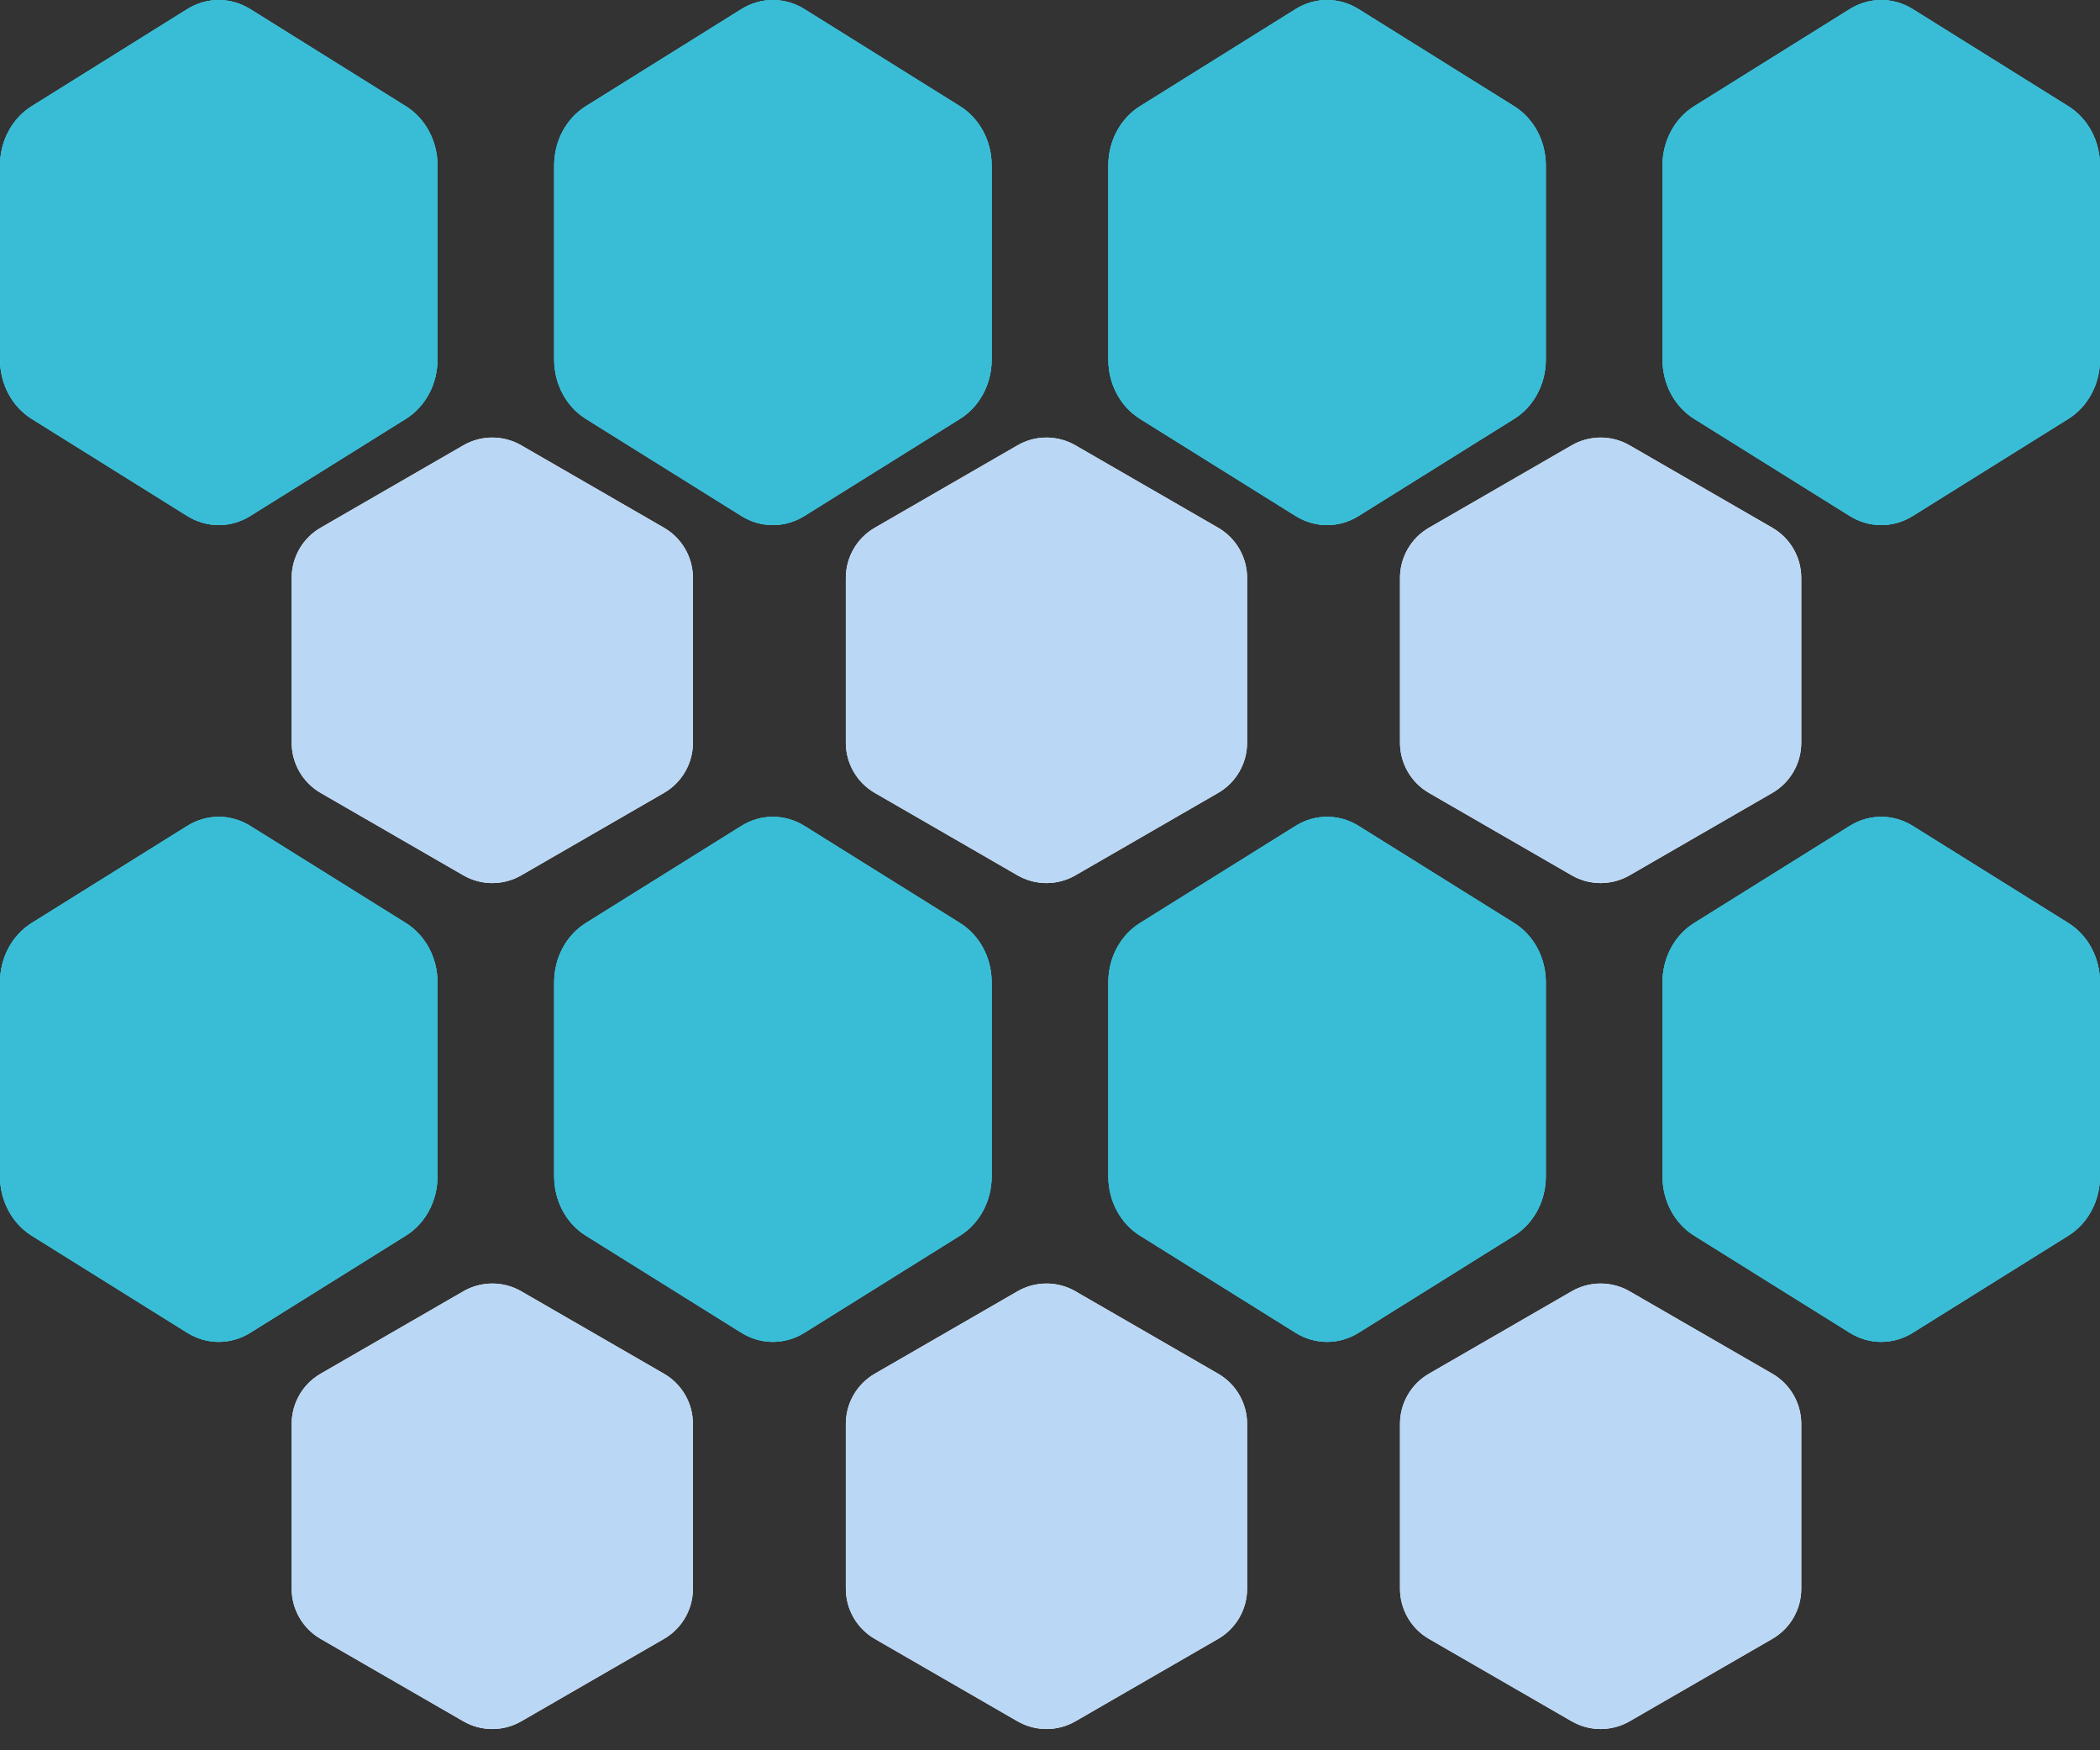 <svg width="72" height="60" viewBox="0 0 72 60" fill="none" xmlns="http://www.w3.org/2000/svg">
<rect x="0" y="0" width="72" height="60" fill="#333333" stroke="none"/>
<g id="parent">
<g id="1row1">
<path id="Vector" d="M6.417 0.314C7.087 -0.105 7.912 -0.105 8.583 0.314L13.917 3.643C14.587 4.062 15 4.834 15 5.67V12.329C15 13.165 14.588 13.938 13.917 14.357L8.583 17.686C7.913 18.105 7.088 18.105 6.417 17.686L1.083 14.357C0.413 13.938 0 13.166 0 12.329V5.67C0 4.835 0.412 4.062 1.083 3.643L6.417 0.314Z" fill="#4991E5"/>
<path id="Vector_2" d="M6.417 0.314C7.087 -0.105 7.912 -0.105 8.583 0.314L13.917 3.643C14.587 4.062 15 4.834 15 5.67V12.329C15 13.165 14.588 13.938 13.917 14.357L8.583 17.686C7.913 18.105 7.088 18.105 6.417 17.686L1.083 14.357C0.413 13.938 0 13.166 0 12.329V5.67C0 4.835 0.412 4.062 1.083 3.643L6.417 0.314Z" fill="#3BD4CB"/>
<path id="Vector_3" d="M6.417 0.314C7.087 -0.105 7.912 -0.105 8.583 0.314L13.917 3.643C14.587 4.062 15 4.834 15 5.67V12.329C15 13.165 14.588 13.938 13.917 14.357L8.583 17.686C7.913 18.105 7.088 18.105 6.417 17.686L1.083 14.357C0.413 13.938 0 13.166 0 12.329V5.67C0 4.835 0.412 4.062 1.083 3.643L6.417 0.314Z" fill="#39BDD6"/>
</g>
<g id="2row1">
<path id="Vector_4" d="M25.417 0.314C26.087 -0.105 26.912 -0.105 27.583 0.314L32.917 3.643C33.587 4.062 34 4.834 34 5.67V12.329C34 13.165 33.588 13.938 32.917 14.357L27.583 17.686C26.913 18.105 26.088 18.105 25.417 17.686L20.083 14.357C19.413 13.938 19 13.166 19 12.329V5.67C19 4.835 19.412 4.062 20.083 3.643L25.417 0.314Z" fill="#4991E5"/>
<path id="Vector_5" d="M25.417 0.314C26.087 -0.105 26.912 -0.105 27.583 0.314L32.917 3.643C33.587 4.062 34 4.834 34 5.67V12.329C34 13.165 33.588 13.938 32.917 14.357L27.583 17.686C26.913 18.105 26.088 18.105 25.417 17.686L20.083 14.357C19.413 13.938 19 13.166 19 12.329V5.67C19 4.835 19.412 4.062 20.083 3.643L25.417 0.314Z" fill="#3BD4CB"/>
<path id="Vector_6" d="M25.417 0.314C26.087 -0.105 26.912 -0.105 27.583 0.314L32.917 3.643C33.587 4.062 34 4.834 34 5.67V12.329C34 13.165 33.588 13.938 32.917 14.357L27.583 17.686C26.913 18.105 26.088 18.105 25.417 17.686L20.083 14.357C19.413 13.938 19 13.166 19 12.329V5.67C19 4.835 19.412 4.062 20.083 3.643L25.417 0.314Z" fill="#39BDD6"/>
</g>
<g id="3row1">
<path id="Vector_7" d="M44.417 0.314C45.087 -0.105 45.912 -0.105 46.583 0.314L51.917 3.643C52.587 4.062 53 4.834 53 5.67V12.329C53 13.165 52.588 13.938 51.917 14.357L46.583 17.686C45.913 18.105 45.088 18.105 44.417 17.686L39.083 14.357C38.413 13.938 38 13.166 38 12.329V5.67C38 4.835 38.412 4.062 39.083 3.643L44.417 0.314Z" fill="#4991E5"/>
<path id="Vector_8" d="M44.417 0.314C45.087 -0.105 45.912 -0.105 46.583 0.314L51.917 3.643C52.587 4.062 53 4.834 53 5.67V12.329C53 13.165 52.588 13.938 51.917 14.357L46.583 17.686C45.913 18.105 45.088 18.105 44.417 17.686L39.083 14.357C38.413 13.938 38 13.166 38 12.329V5.67C38 4.835 38.412 4.062 39.083 3.643L44.417 0.314Z" fill="#3BD4CB"/>
<path id="Vector_9" d="M44.417 0.314C45.087 -0.105 45.912 -0.105 46.583 0.314L51.917 3.643C52.587 4.062 53 4.834 53 5.67V12.329C53 13.165 52.588 13.938 51.917 14.357L46.583 17.686C45.913 18.105 45.088 18.105 44.417 17.686L39.083 14.357C38.413 13.938 38 13.166 38 12.329V5.67C38 4.835 38.412 4.062 39.083 3.643L44.417 0.314Z" fill="#39BDD6"/>
</g>
<g id="4row1">
<path id="Vector_10" d="M63.417 0.314C64.087 -0.105 64.912 -0.105 65.583 0.314L70.917 3.643C71.587 4.062 72 4.834 72 5.67V12.329C72 13.165 71.588 13.938 70.917 14.357L65.583 17.686C64.913 18.105 64.088 18.105 63.417 17.686L58.083 14.357C57.413 13.938 57 13.166 57 12.329V5.67C57 4.835 57.412 4.062 58.083 3.643L63.417 0.314Z" fill="#4991E5"/>
<path id="Vector_11" d="M63.417 0.314C64.087 -0.105 64.912 -0.105 65.583 0.314L70.917 3.643C71.587 4.062 72 4.834 72 5.67V12.329C72 13.165 71.588 13.938 70.917 14.357L65.583 17.686C64.913 18.105 64.088 18.105 63.417 17.686L58.083 14.357C57.413 13.938 57 13.166 57 12.329V5.67C57 4.835 57.412 4.062 58.083 3.643L63.417 0.314Z" fill="#3BD4CB"/>
<path id="Vector_12" d="M63.417 0.314C64.087 -0.105 64.912 -0.105 65.583 0.314L70.917 3.643C71.587 4.062 72 4.834 72 5.67V12.329C72 13.165 71.588 13.938 70.917 14.357L65.583 17.686C64.913 18.105 64.088 18.105 63.417 17.686L58.083 14.357C57.413 13.938 57 13.166 57 12.329V5.67C57 4.835 57.412 4.062 58.083 3.643L63.417 0.314Z" fill="#39BDD6"/>
</g>
<g id="2row1_2">
<path id="Vector_13" d="M15.886 15.266C16.5 14.911 17.257 14.911 17.872 15.266L22.765 18.091C23.379 18.446 23.758 19.101 23.758 19.811V25.461C23.758 26.17 23.38 26.826 22.765 27.181L17.872 30.006C17.258 30.361 16.501 30.361 15.886 30.006L10.993 27.181C10.379 26.826 10 26.171 10 25.461V19.811C10 19.102 10.378 18.446 10.993 18.091L15.886 15.266Z" fill="#F6F6F6"/>
<path id="Vector_14" d="M15.886 15.266C16.5 14.911 17.257 14.911 17.872 15.266L22.765 18.091C23.379 18.446 23.758 19.101 23.758 19.811V25.461C23.758 26.17 23.38 26.826 22.765 27.181L17.872 30.006C17.258 30.361 16.501 30.361 15.886 30.006L10.993 27.181C10.379 26.826 10 26.171 10 25.461V19.811C10 19.102 10.378 18.446 10.993 18.091L15.886 15.266Z" fill="#BAD7F5"/>
</g>
<g id="2row3">
<path id="Vector_15" d="M53.886 15.266C54.5 14.911 55.257 14.911 55.872 15.266L60.765 18.091C61.379 18.446 61.758 19.101 61.758 19.811V25.461C61.758 26.17 61.38 26.826 60.765 27.181L55.872 30.006C55.258 30.361 54.501 30.361 53.886 30.006L48.993 27.181C48.379 26.826 48 26.171 48 25.461V19.811C48 19.102 48.378 18.446 48.993 18.091L53.886 15.266Z" fill="#F6F6F6"/>
<path id="Vector_16" d="M53.886 15.266C54.5 14.911 55.257 14.911 55.872 15.266L60.765 18.091C61.379 18.446 61.758 19.101 61.758 19.811V25.461C61.758 26.17 61.38 26.826 60.765 27.181L55.872 30.006C55.258 30.361 54.501 30.361 53.886 30.006L48.993 27.181C48.379 26.826 48 26.171 48 25.461V19.811C48 19.102 48.378 18.446 48.993 18.091L53.886 15.266Z" fill="#BAD7F5"/>
</g>
<g id="2row2">
<path id="Vector_17" d="M34.886 15.266C35.5 14.911 36.257 14.911 36.872 15.266L41.765 18.091C42.379 18.446 42.758 19.101 42.758 19.811V25.461C42.758 26.17 42.38 26.826 41.765 27.181L36.872 30.006C36.258 30.361 35.501 30.361 34.886 30.006L29.993 27.181C29.379 26.826 29 26.171 29 25.461V19.811C29 19.102 29.378 18.446 29.993 18.091L34.886 15.266Z" fill="#F6F6F6"/>
<path id="Vector_18" d="M34.886 15.266C35.5 14.911 36.257 14.911 36.872 15.266L41.765 18.091C42.379 18.446 42.758 19.101 42.758 19.811V25.461C42.758 26.17 42.38 26.826 41.765 27.181L36.872 30.006C36.258 30.361 35.501 30.361 34.886 30.006L29.993 27.181C29.379 26.826 29 26.171 29 25.461V19.811C29 19.102 29.378 18.446 29.993 18.091L34.886 15.266Z" fill="#BAD7F5"/>
</g>
<g id="3row1_2">
<path id="Vector_19" d="M6.417 28.314C7.087 27.895 7.912 27.895 8.583 28.314L13.917 31.643C14.587 32.062 15 32.834 15 33.67V40.33C15 41.165 14.588 41.938 13.917 42.357L8.583 45.686C7.913 46.105 7.088 46.105 6.417 45.686L1.083 42.357C0.413 41.938 0 41.166 0 40.33V33.67C0 32.835 0.412 32.062 1.083 31.643L6.417 28.314Z" fill="#4991E5"/>
<path id="Vector_20" d="M6.417 28.314C7.087 27.895 7.912 27.895 8.583 28.314L13.917 31.643C14.587 32.062 15 32.834 15 33.67V40.33C15 41.165 14.588 41.938 13.917 42.357L8.583 45.686C7.913 46.105 7.088 46.105 6.417 45.686L1.083 42.357C0.413 41.938 0 41.166 0 40.33V33.67C0 32.835 0.412 32.062 1.083 31.643L6.417 28.314Z" fill="#3BD4CB"/>
<path id="Vector_21" d="M6.417 28.314C7.087 27.895 7.912 27.895 8.583 28.314L13.917 31.643C14.587 32.062 15 32.834 15 33.67V40.33C15 41.165 14.588 41.938 13.917 42.357L8.583 45.686C7.913 46.105 7.088 46.105 6.417 45.686L1.083 42.357C0.413 41.938 0 41.166 0 40.33V33.67C0 32.835 0.412 32.062 1.083 31.643L6.417 28.314Z" fill="#39BDD6"/>
</g>
<g id="3row2">
<path id="Vector_22" d="M25.417 28.314C26.087 27.895 26.912 27.895 27.583 28.314L32.917 31.643C33.587 32.062 34 32.834 34 33.67V40.33C34 41.165 33.588 41.938 32.917 42.357L27.583 45.686C26.913 46.105 26.088 46.105 25.417 45.686L20.083 42.357C19.413 41.938 19 41.166 19 40.33V33.67C19 32.835 19.412 32.062 20.083 31.643L25.417 28.314Z" fill="#4991E5"/>
<path id="Vector_23" d="M25.417 28.314C26.087 27.895 26.912 27.895 27.583 28.314L32.917 31.643C33.587 32.062 34 32.834 34 33.67V40.33C34 41.165 33.588 41.938 32.917 42.357L27.583 45.686C26.913 46.105 26.088 46.105 25.417 45.686L20.083 42.357C19.413 41.938 19 41.166 19 40.33V33.67C19 32.835 19.412 32.062 20.083 31.643L25.417 28.314Z" fill="#3BD4CB"/>
<path id="Vector_24" d="M25.417 28.314C26.087 27.895 26.912 27.895 27.583 28.314L32.917 31.643C33.587 32.062 34 32.834 34 33.67V40.33C34 41.165 33.588 41.938 32.917 42.357L27.583 45.686C26.913 46.105 26.088 46.105 25.417 45.686L20.083 42.357C19.413 41.938 19 41.166 19 40.33V33.67C19 32.835 19.412 32.062 20.083 31.643L25.417 28.314Z" fill="#39BDD6"/>
</g>
<g id="3row3">
<path id="Vector_25" d="M44.417 28.314C45.087 27.895 45.912 27.895 46.583 28.314L51.917 31.643C52.587 32.062 53 32.834 53 33.67V40.33C53 41.165 52.588 41.938 51.917 42.357L46.583 45.686C45.913 46.105 45.088 46.105 44.417 45.686L39.083 42.357C38.413 41.938 38 41.166 38 40.33V33.67C38 32.835 38.412 32.062 39.083 31.643L44.417 28.314Z" fill="#4991E5"/>
<path id="Vector_26" d="M44.417 28.314C45.087 27.895 45.912 27.895 46.583 28.314L51.917 31.643C52.587 32.062 53 32.834 53 33.67V40.33C53 41.165 52.588 41.938 51.917 42.357L46.583 45.686C45.913 46.105 45.088 46.105 44.417 45.686L39.083 42.357C38.413 41.938 38 41.166 38 40.33V33.67C38 32.835 38.412 32.062 39.083 31.643L44.417 28.314Z" fill="#3BD4CB"/>
<path id="Vector_27" d="M44.417 28.314C45.087 27.895 45.912 27.895 46.583 28.314L51.917 31.643C52.587 32.062 53 32.834 53 33.67V40.33C53 41.165 52.588 41.938 51.917 42.357L46.583 45.686C45.913 46.105 45.088 46.105 44.417 45.686L39.083 42.357C38.413 41.938 38 41.166 38 40.33V33.67C38 32.835 38.412 32.062 39.083 31.643L44.417 28.314Z" fill="#39BDD6"/>
</g>
<g id="3row4">
<path id="Vector_28" d="M63.417 28.314C64.087 27.895 64.912 27.895 65.583 28.314L70.917 31.643C71.587 32.062 72 32.834 72 33.67V40.33C72 41.165 71.588 41.938 70.917 42.357L65.583 45.686C64.913 46.105 64.088 46.105 63.417 45.686L58.083 42.357C57.413 41.938 57 41.166 57 40.33V33.67C57 32.835 57.412 32.062 58.083 31.643L63.417 28.314Z" fill="#4991E5"/>
<path id="Vector_29" d="M63.417 28.314C64.087 27.895 64.912 27.895 65.583 28.314L70.917 31.643C71.587 32.062 72 32.834 72 33.67V40.33C72 41.165 71.588 41.938 70.917 42.357L65.583 45.686C64.913 46.105 64.088 46.105 63.417 45.686L58.083 42.357C57.413 41.938 57 41.166 57 40.33V33.67C57 32.835 57.412 32.062 58.083 31.643L63.417 28.314Z" fill="#3BD4CB"/>
<path id="Vector_30" d="M63.417 28.314C64.087 27.895 64.912 27.895 65.583 28.314L70.917 31.643C71.587 32.062 72 32.834 72 33.67V40.33C72 41.165 71.588 41.938 70.917 42.357L65.583 45.686C64.913 46.105 64.088 46.105 63.417 45.686L58.083 42.357C57.413 41.938 57 41.166 57 40.33V33.67C57 32.835 57.412 32.062 58.083 31.643L63.417 28.314Z" fill="#39BDD6"/>
</g>
<g id="4row1_2">
<path id="Vector_31" d="M15.886 44.266C16.5 43.911 17.257 43.911 17.872 44.266L22.765 47.091C23.379 47.446 23.758 48.101 23.758 48.811V54.461C23.758 55.17 23.38 55.826 22.765 56.181L17.872 59.006C17.258 59.361 16.501 59.361 15.886 59.006L10.993 56.181C10.379 55.826 10 55.171 10 54.461V48.811C10 48.102 10.378 47.446 10.993 47.091L15.886 44.266Z" fill="#F6F6F6"/>
<path id="Vector_32" d="M15.886 44.266C16.5 43.911 17.257 43.911 17.872 44.266L22.765 47.091C23.379 47.446 23.758 48.101 23.758 48.811V54.461C23.758 55.17 23.38 55.826 22.765 56.181L17.872 59.006C17.258 59.361 16.501 59.361 15.886 59.006L10.993 56.181C10.379 55.826 10 55.171 10 54.461V48.811C10 48.102 10.378 47.446 10.993 47.091L15.886 44.266Z" fill="#BAD7F5"/>
</g>
<g id="4row3">
<path id="Vector_33" d="M53.886 44.266C54.5 43.911 55.257 43.911 55.872 44.266L60.765 47.091C61.379 47.446 61.758 48.101 61.758 48.811V54.461C61.758 55.17 61.38 55.826 60.765 56.181L55.872 59.006C55.258 59.361 54.501 59.361 53.886 59.006L48.993 56.181C48.379 55.826 48 55.171 48 54.461V48.811C48 48.102 48.378 47.446 48.993 47.091L53.886 44.266Z" fill="#F6F6F6"/>
<path id="Vector_34" d="M53.886 44.266C54.5 43.911 55.257 43.911 55.872 44.266L60.765 47.091C61.379 47.446 61.758 48.101 61.758 48.811V54.461C61.758 55.17 61.38 55.826 60.765 56.181L55.872 59.006C55.258 59.361 54.501 59.361 53.886 59.006L48.993 56.181C48.379 55.826 48 55.171 48 54.461V48.811C48 48.102 48.378 47.446 48.993 47.091L53.886 44.266Z" fill="#BAD7F5"/>
</g>
<g id="4row2">
<path id="Vector_35" d="M34.886 44.266C35.5 43.911 36.257 43.911 36.872 44.266L41.765 47.091C42.379 47.446 42.758 48.101 42.758 48.811V54.461C42.758 55.17 42.38 55.826 41.765 56.181L36.872 59.006C36.258 59.361 35.501 59.361 34.886 59.006L29.993 56.181C29.379 55.826 29 55.171 29 54.461V48.811C29 48.102 29.378 47.446 29.993 47.091L34.886 44.266Z" fill="#F6F6F6"/>
<path id="Vector_36" d="M34.886 44.266C35.5 43.911 36.257 43.911 36.872 44.266L41.765 47.091C42.379 47.446 42.758 48.101 42.758 48.811V54.461C42.758 55.17 42.38 55.826 41.765 56.181L36.872 59.006C36.258 59.361 35.501 59.361 34.886 59.006L29.993 56.181C29.379 55.826 29 55.171 29 54.461V48.811C29 48.102 29.378 47.446 29.993 47.091L34.886 44.266Z" fill="#BAD7F5"/>
</g>
</g>
</svg>
